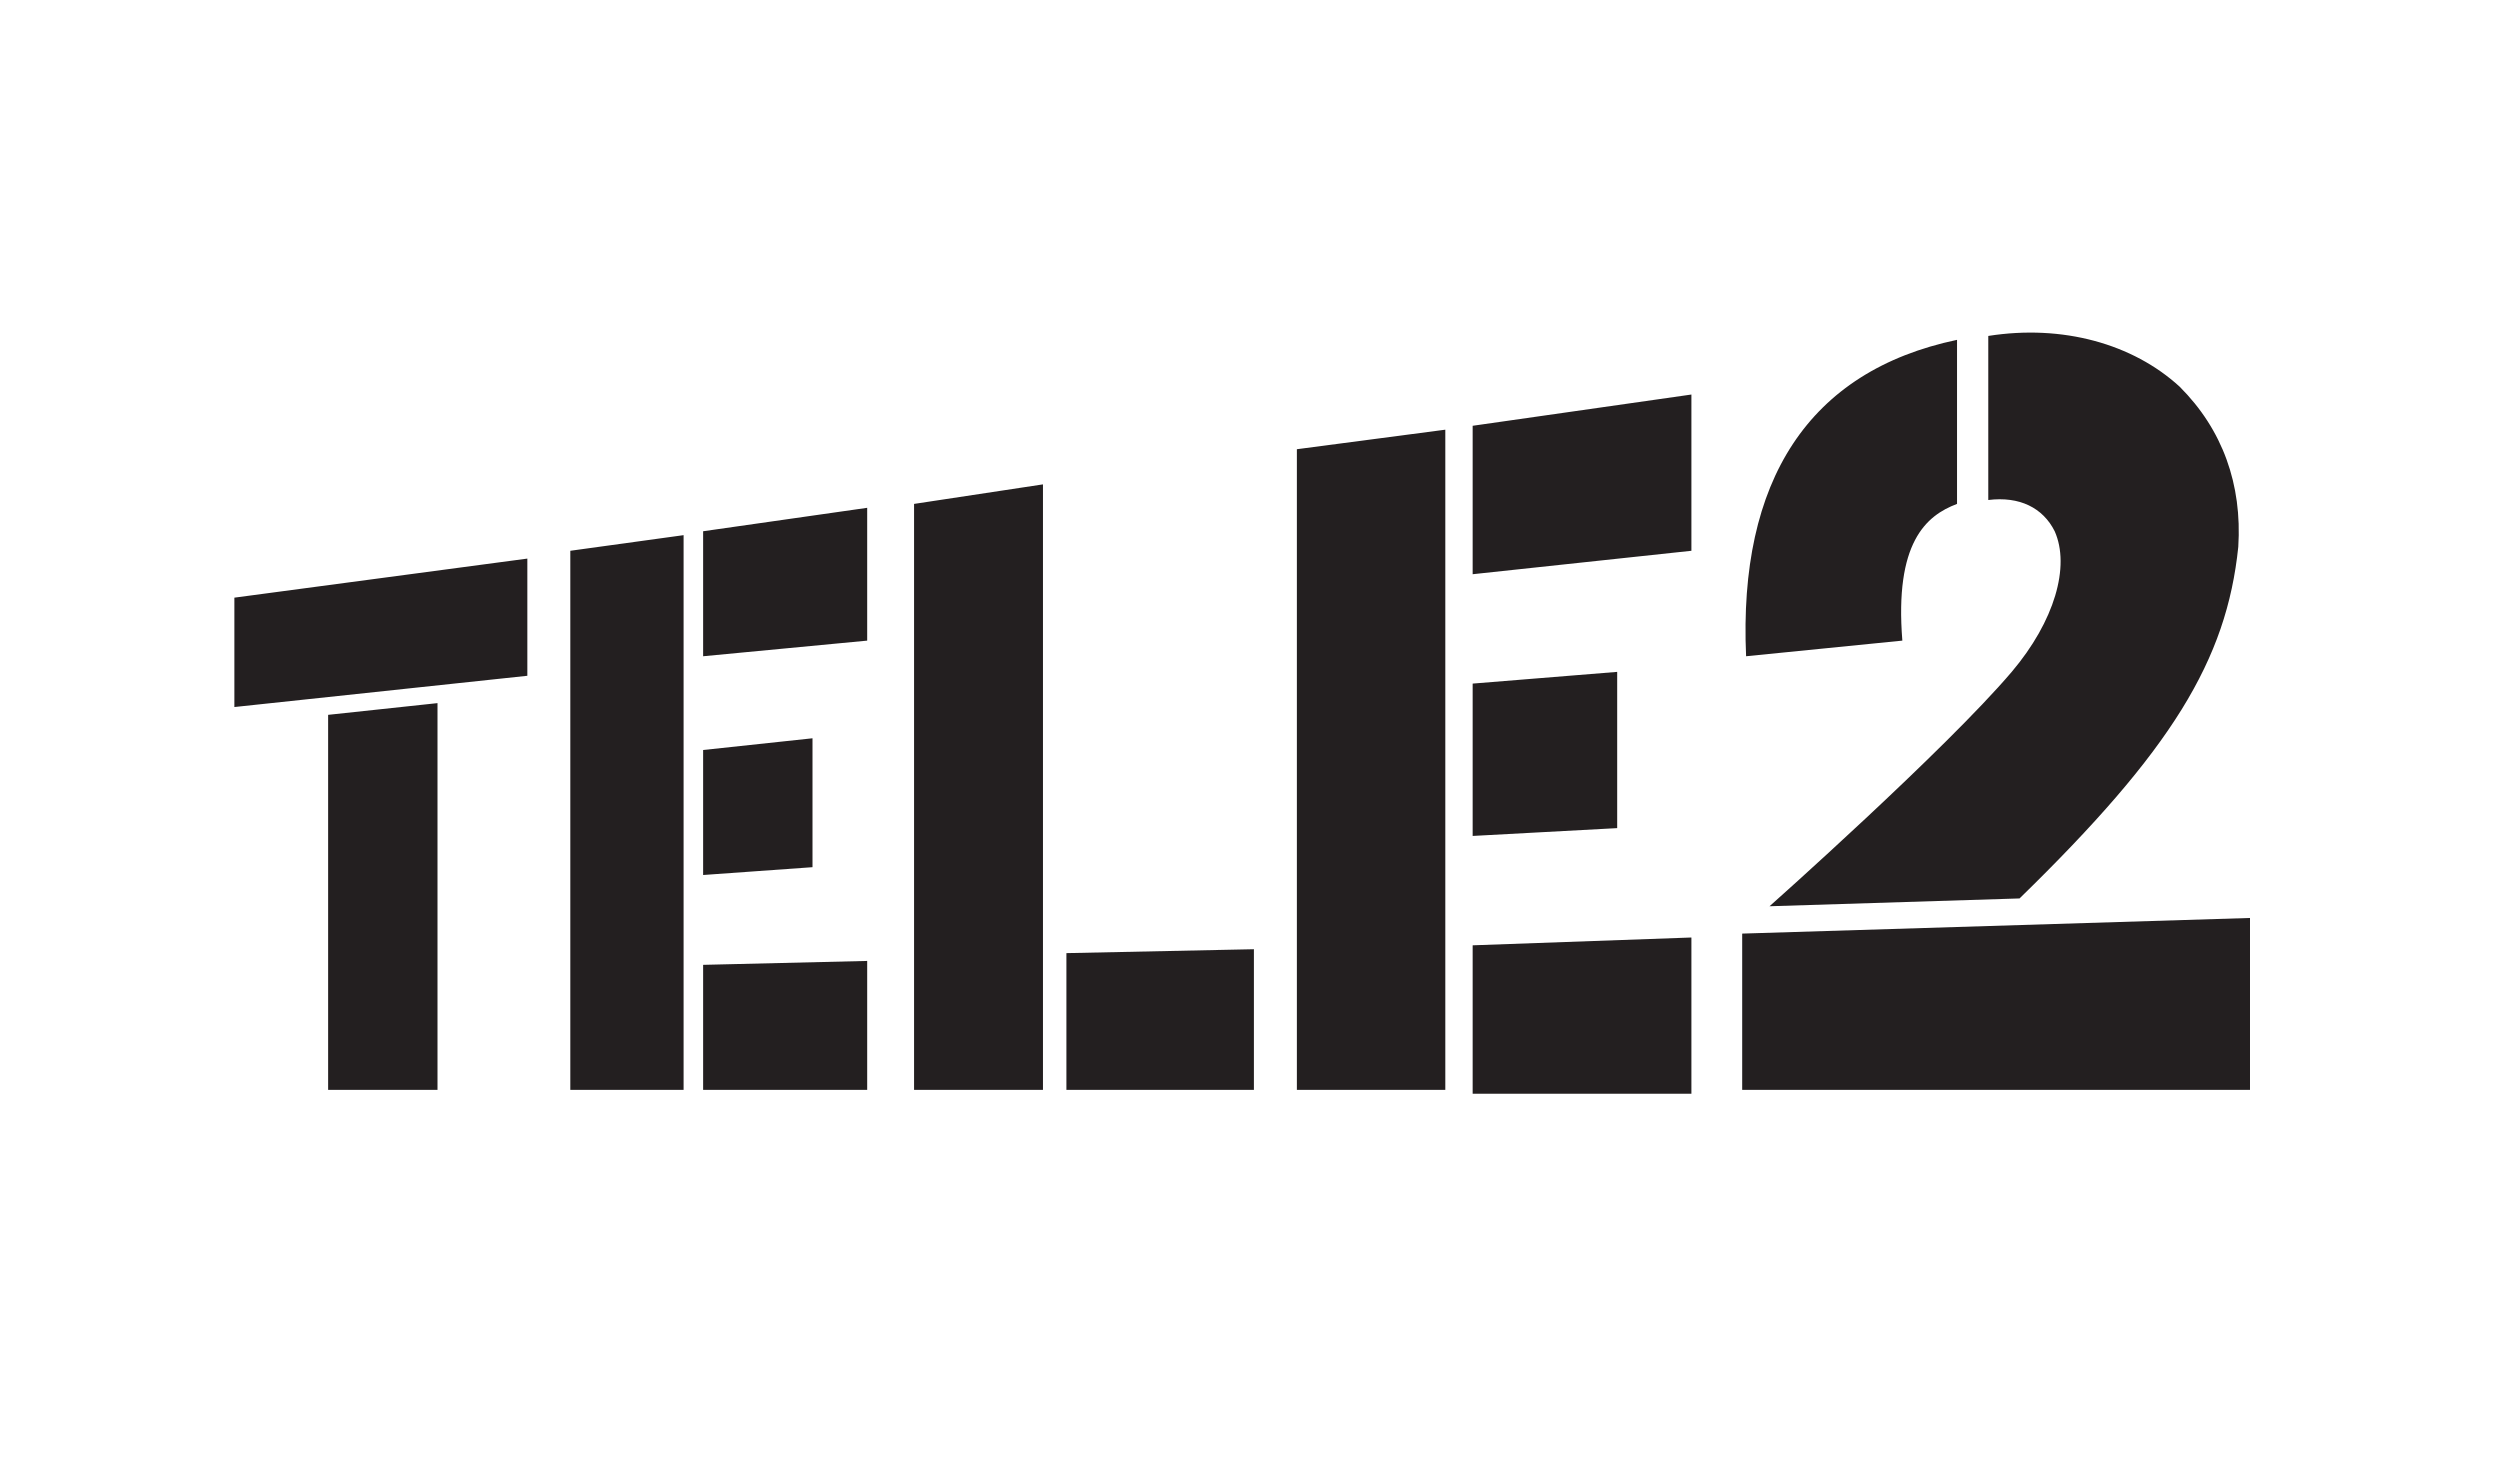 <?xml version="1.0" encoding="utf-8"?>
<!-- Generator: Adobe Illustrator 20.1.0, SVG Export Plug-In . SVG Version: 6.00 Build 0)  -->
<svg version="1.1" id="Layer_1" xmlns="http://www.w3.org/2000/svg" xmlns:xlink="http://www.w3.org/1999/xlink" x="0px" y="0px"
	 viewBox="0 0 64 38" style="enable-background:new 0 0 64 38;" xml:space="preserve">
<style type="text/css">
	.st0{fill-rule:evenodd;clip-rule:evenodd;fill:#231F20;}
</style>
<path class="st0" d="M43.3,24l-5.6,0.2v3.8h5.6V24L43.3,24z M41.4,17.2l-3.7,0.3v3.9l3.7-0.2V17.2L41.4,17.2z M37,11l-3.8,0.5v16.4
	H37V11L37,11z M43.3,10.1l-5.6,0.8v3.8l5.6-0.6V10.1L43.3,10.1z M52.6,13.6c0.4,0.9,0,2.3-1.1,3.6c-1.7,2-6.2,6-6.2,6l6.4-0.2
	c3.9-3.8,5.3-6.1,5.6-9c0.1-1.6-0.4-3-1.5-4.1c-1.2-1.1-3-1.6-4.9-1.3v4.2C51.7,12.7,52.3,13,52.6,13.6L52.6,13.6L52.6,13.6z
	 M48.7,16.4c-0.2-2.5,0.6-3.2,1.4-3.5V8.7c-3.8,0.8-5.6,3.6-5.4,8.1L48.7,16.4L48.7,16.4z M57.6,27.9v-4.4l-13,0.4l0,4H57.6
	L57.6,27.9z M11.2,27.9V18l-2.8,0.3v9.6H11.2L11.2,27.9z M18,16.8l4.2-0.4V13L18,13.6V16.8L18,16.8z M18,27.9h4.2v-3.3L18,24.7V27.9
	L18,27.9z M26.7,12.4l-3.3,0.5v15h3.3V12.4L26.7,12.4z M27.3,27.9h4.8v-3.6l-4.8,0.1V27.9L27.3,27.9z M13.5,14.3L6,15.3l0,2.8
	l7.5-0.8V14.3L13.5,14.3z M20.8,18.9L18,19.2v3.2l2.8-0.2V18.9L20.8,18.9z M17.5,13.7l-2.9,0.4v13.8h2.9V13.7L17.5,13.7z"/>
</svg>
